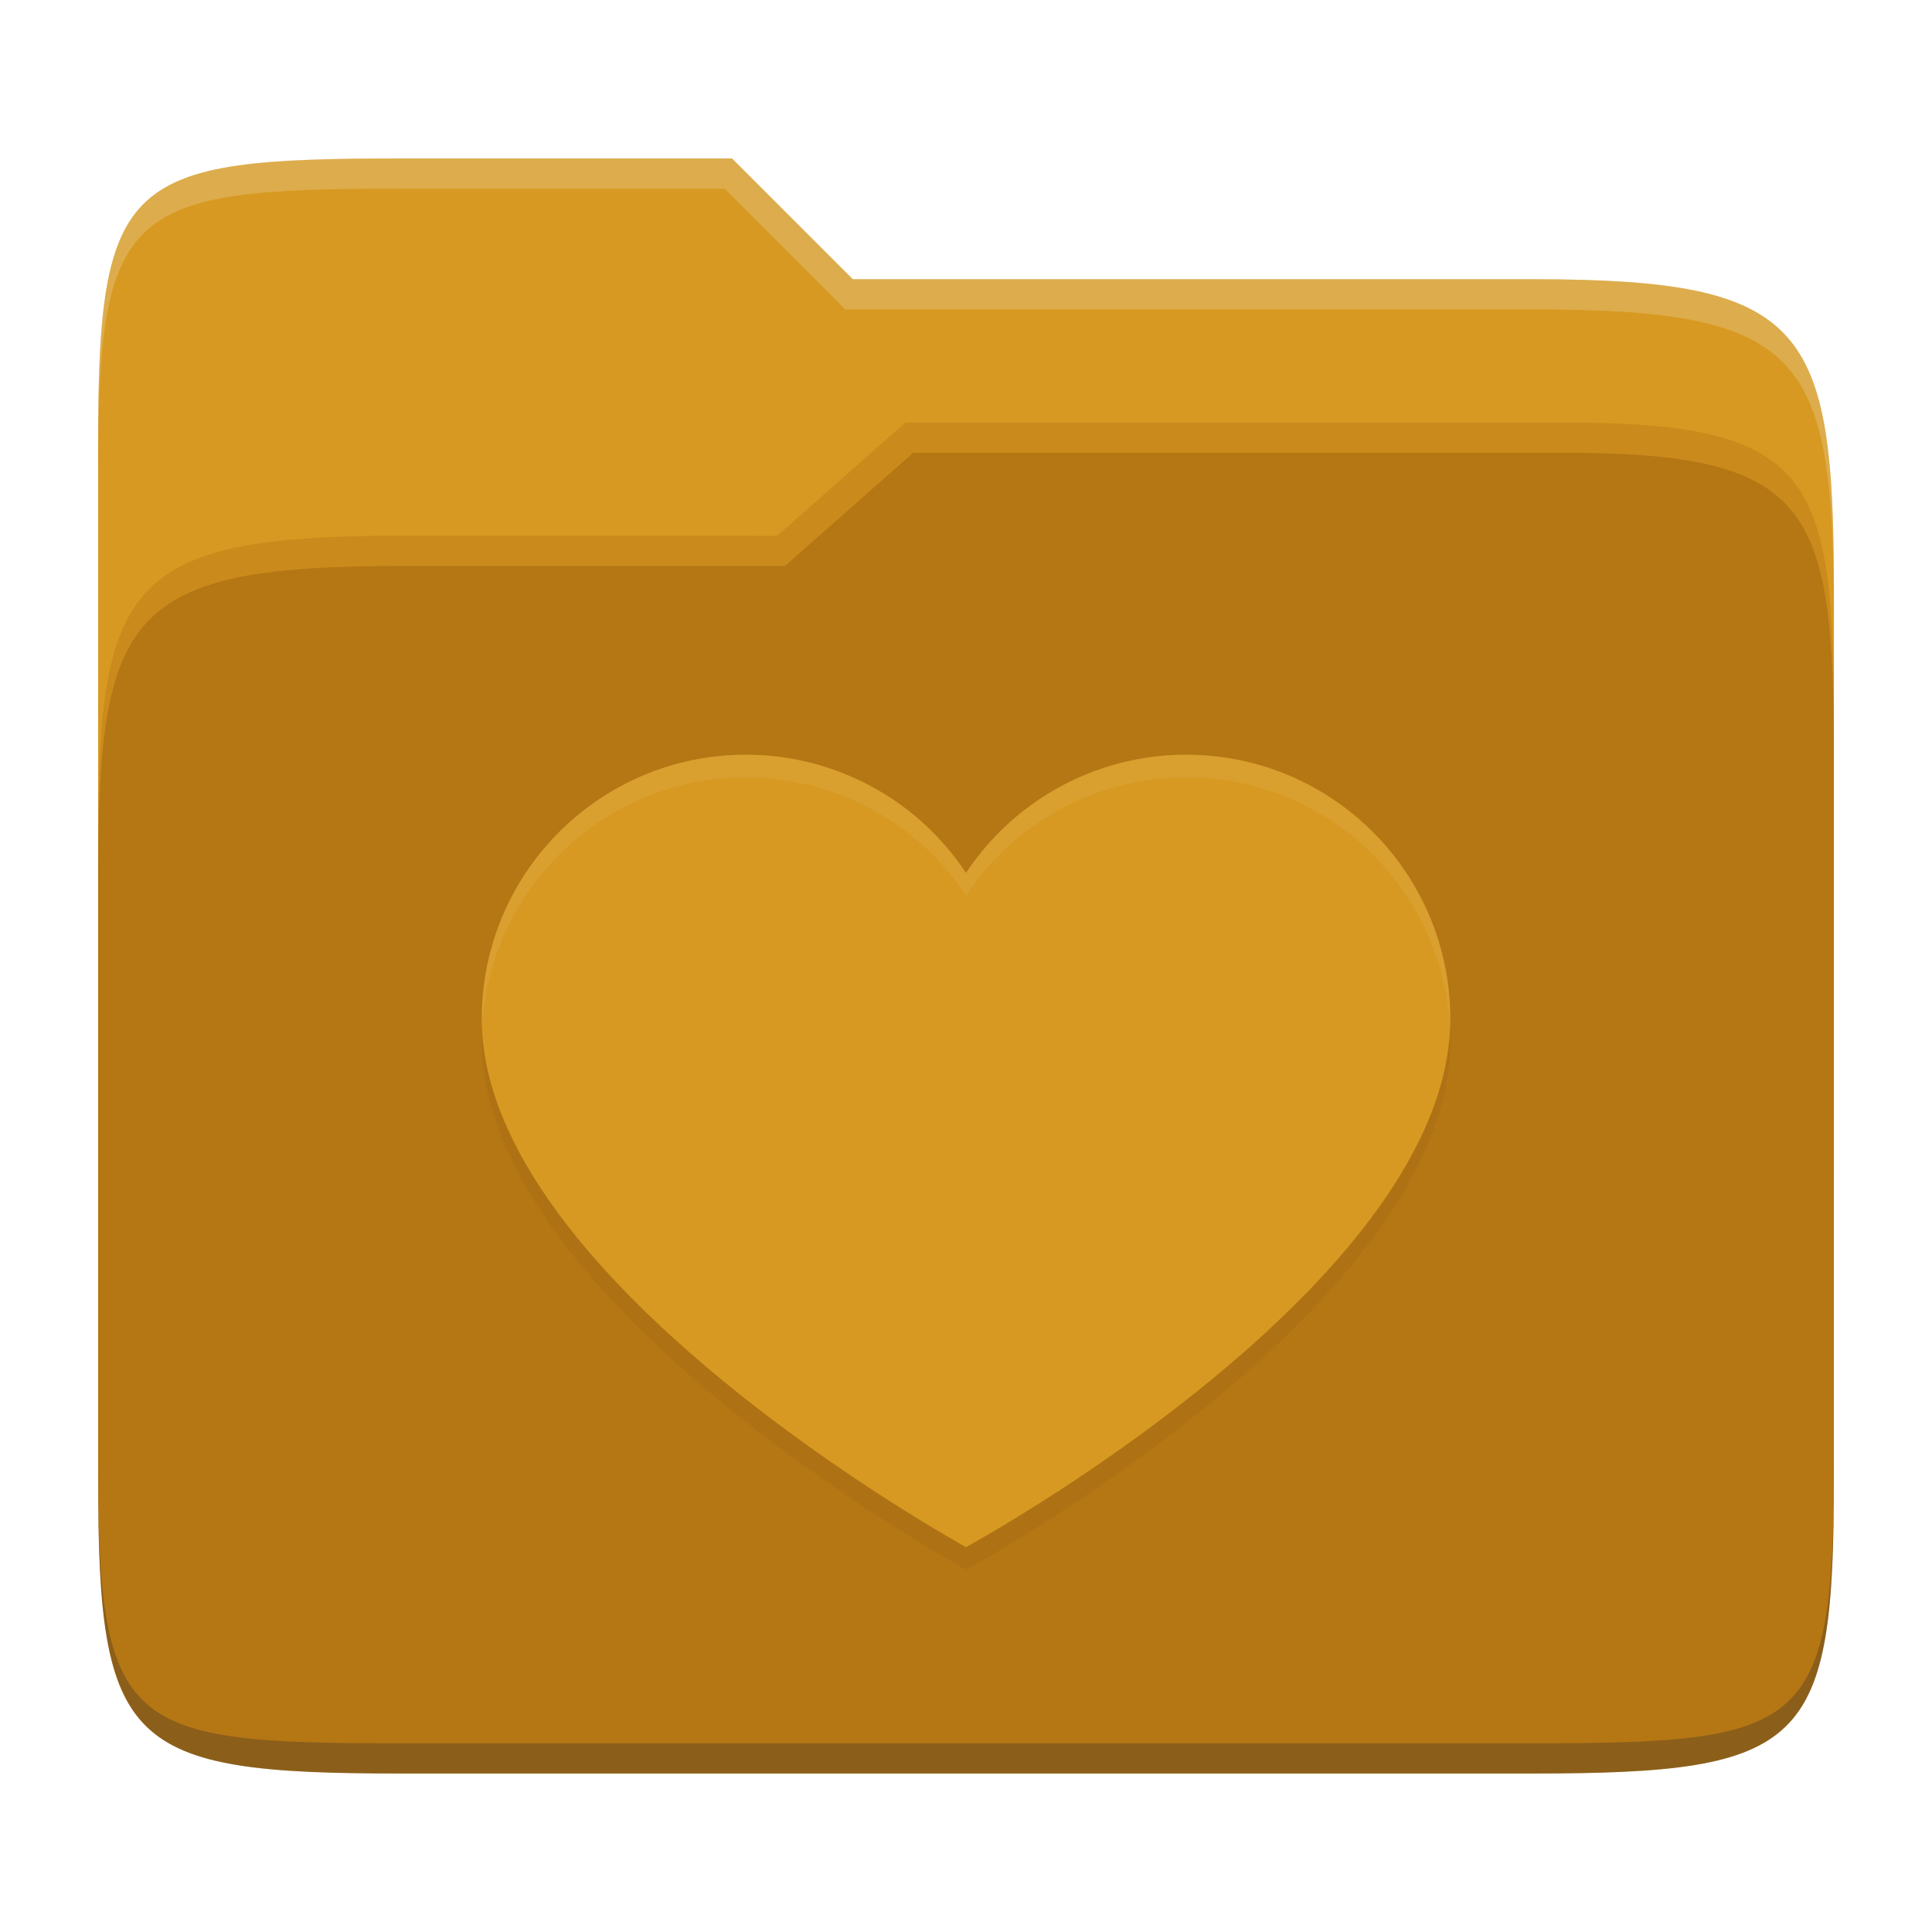<svg width="256" height="256" version="1.1" xmlns="http://www.w3.org/2000/svg">
  <path d="m53.047 21c-36.322 0-40.047 2.481-40.047 37.772v96.653h230v-77.055c0-35.291-3.678-41.37-40-41.37h-90l-16-16z" fill="#d79921"/>
  <path d="m53 71c-36.338 0-39.996 6.144-39.996 41.397v83.653c0 35.313 3.686 38.951 40.002 38.951h149.99c36.316 0 40-3.639 40-38.951v-99.621c0-33.574-2.687-40.428-36-40.428h-87l-17 15z" fill="#b57614"/>
  <path d="m243 193.99c0 35.291-3.653 37.006-39.974 37.006h-150.02c-36.319 0-40.005-1.715-40.005-37v2c0 35.641 4 39 40.005 39h150.02c36.399 0 39.974-3.727 39.974-38.998z" fill="#282828" opacity=".3"/>
  <path d="m120 56-17 15h-50c-36.156 0-39.996 5.917-39.996 41.433v4.141c0-35.295 3.684-41.574 39.996-41.574h51l17-15 86.001-0.011c33.136-0.004 35.999 7.05 35.999 40.591v-4.141c0-33.541-2.649-40.44-36-40.44z" fill="#fabd2f" opacity=".3"/>
  <path d="m97 21-43.953 1e-6c-36.322 0-40.052 2.451-40.052 37.744v3.91c0-35.291 3.682-37.655 40.005-37.655h43l16 16h91c36.322 0 40 5.989 40 41.281v-3.907c0-35.291-3.678-41.373-40-41.373h-90z" fill="#ebdbb2" opacity=".3"/>
  <path d="m157.17 103c-11.735-3e-3 -22.689 5.88-29.167 15.665-6.478-9.785-17.432-15.668-29.167-15.665-19.334 0-35 15.665-35 35 0 34.829 64.167 70 64.167 70s64.167-34.863 64.167-70c0-19.334-15.665-35-35-35z" fill="#282828" opacity=".05"/>
  <path d="m157.17 100c-11.735-0.003-22.689 5.88-29.167 15.665-6.478-9.785-17.432-15.668-29.167-15.665-19.334 0-35 15.665-35 35 0 34.829 64.167 70 64.167 70s64.167-34.863 64.167-70c0-19.334-15.665-35-35-35z" fill="#d79921"/>
  <path d="m98.835 100c-19.334 0-35 15.665-35 35 0 0.465 0.018 0.93 0.041 1.395 0.84-18.588 16.164-33.395 34.959-33.395 11.735-3e-3 22.69 5.879 29.168 15.664 6.478-9.785 17.431-15.667 29.166-15.664 18.798 0 34.124 14.81 34.961 33.4 0.022-0.467 0.039-0.933 0.039-1.4 0-19.334-15.665-35-35-35-11.735-3e-3 -22.688 5.879-29.166 15.664-6.478-9.785-17.433-15.667-29.168-15.664z" fill="#ebdbb2" opacity=".1"/>
</svg>
